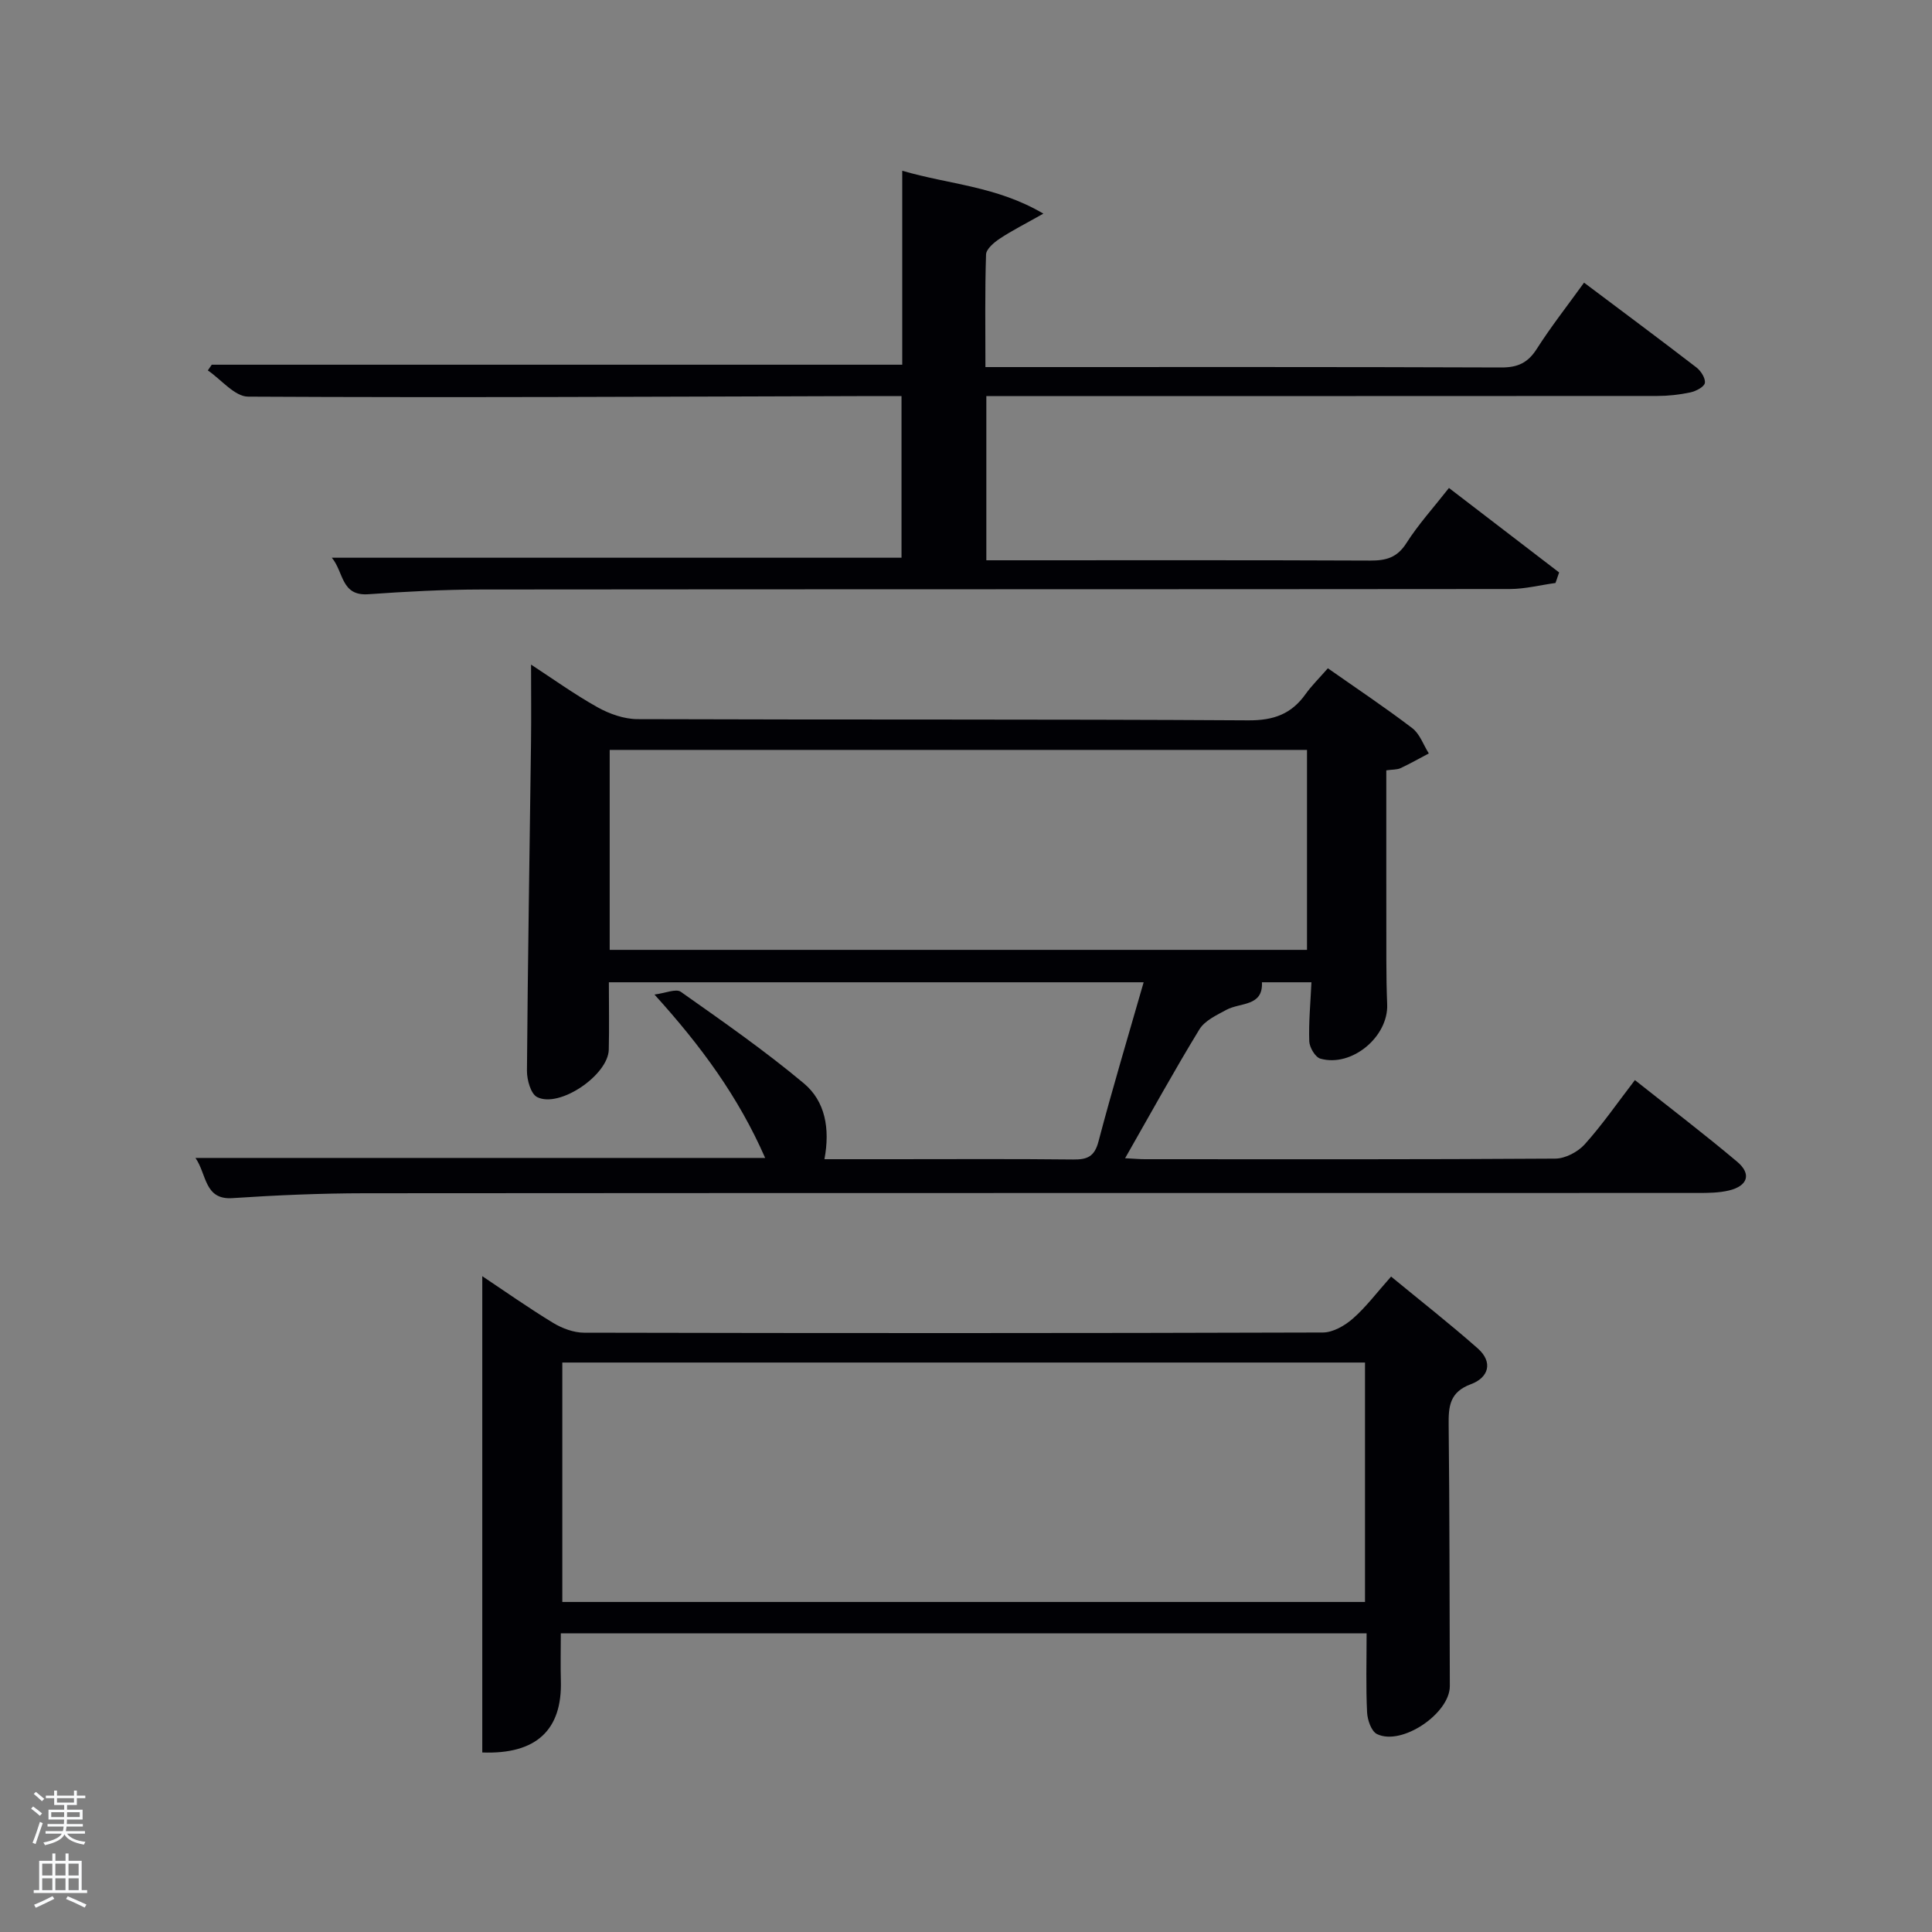 <svg enable-background="new 0 0 400 400" viewBox="0 0 400 400" xmlns="http://www.w3.org/2000/svg"><rect x="0" y="0" width="400" height="400" fill="#808080" stroke="none"/><path d="m6.44 374.46.42-.45c.65.47 1.27.95 1.85 1.44l-.45.49c-.65-.56-1.25-1.06-1.82-1.48m.93 7.33-.63-.26c.55-1.36 1.05-2.8 1.52-4.33.19.1.38.19.59.27-.46 1.29-.95 2.73-1.48 4.32m-.38-10.38.44-.42c.43.34 1.01.82 1.74 1.44l-.49.49c-.53-.51-1.09-1.01-1.69-1.51m2.5.35h1.72v-1.04h.59v1.04h3.52v-1.04h.59v1.04h1.75v.53h-1.75v1.42h-2.03v.97h3.22v2.03h-3.24c0 .35-.01.66-.03.93h3.32v.53h-3.37c-.03.27-.08.58-.15.94h3.96v.53h-3.71c.67.92 1.93 1.48 3.79 1.68-.13.24-.23.44-.29.59-2.13-.38-3.48-1.08-4.04-2.12-.43.97-1.77 1.72-4.03 2.23-.09-.19-.2-.37-.33-.55 2.1-.42 3.37-1.03 3.81-1.83h-3.36v-.53h3.58c.08-.29.13-.61.16-.94h-3.33v-.53h3.39c.02-.27.04-.58.04-.93h-3.23v-2.03h3.25v-.97h-2.07v-1.42h-1.73zm1.12 3.44v1h2.65c.01-.3.02-.44.02-.4v-.25-.35zm1.19-2h3.52v-.91h-3.52zm4.71 2h-2.63v.59c0 .15-.01.28-.01.4h2.64z" fill="#fafbfc"/><path d="m13.56 383.74h.63v1.52h2.72v6.07h1.13v.6h-11.06v-.6h1.13v-6.07h2.73v-1.52h.63v1.52h2.1v-1.52zm-2.69 8.83.38.56c-1.24.63-2.53 1.25-3.85 1.85-.1-.21-.21-.42-.34-.63 1.36-.55 2.63-1.15 3.81-1.78m-2.13-4.27h2.1v-2.45h-2.1zm0 3.04h2.1v-2.46h-2.1zm2.72-3.04h2.1v-2.45h-2.1zm0 3.04h2.1v-2.46h-2.1zm6.07 3.6c-1.41-.71-2.7-1.3-3.86-1.78l.35-.56c1.45.62 2.75 1.19 3.88 1.72zm-1.25-9.09h-2.1v2.45h2.1zm-2.09 5.49h2.1v-2.46h-2.1z" fill="#fafbfc"/><g fill="#010105"><path d="m40.47 239.74h117.95c-5.55-12.65-13.23-23.14-22.92-33.83 2.28-.29 4.46-1.27 5.45-.57 8.65 6.1 17.36 12.17 25.47 18.95 4.42 3.69 5.47 9.35 4.27 15.71h14.03c12.5 0 25-.08 37.5.06 2.9.03 4.39-.6 5.21-3.73 2.87-10.9 6.12-21.7 9.35-32.96-36.96 0-73.62 0-110.72 0 0 4.71.09 9.33-.02 13.95-.13 5.27-10.21 12.16-14.83 9.82-1.32-.66-2.12-3.57-2.11-5.44.17-22.64.55-45.29.84-67.93.07-5.29.01-10.58.01-16.17 4.35 2.83 8.9 6.11 13.76 8.83 2.47 1.38 5.5 2.45 8.28 2.46 42.16.15 84.33-.01 126.49.25 5.22.03 8.89-1.31 11.82-5.43 1.24-1.74 2.8-3.26 4.62-5.35 5.93 4.16 11.84 8.1 17.48 12.4 1.56 1.19 2.3 3.46 3.42 5.23-1.95 1.03-3.87 2.12-5.86 3.05-.7.33-1.59.26-2.94.45 0 13.21-.01 26.33.01 39.45 0 3 .05 6 .17 9 .27 6.71-7.34 13.08-13.83 11.24-1.06-.3-2.25-2.32-2.3-3.58-.14-3.94.25-7.91.45-12.23-3.5 0-6.75 0-10.25 0 .26 5.07-4.48 4.14-7.37 5.71-2.02 1.1-4.46 2.22-5.57 4.03-5.25 8.6-10.11 17.44-15.39 26.69 1.84.09 2.95.2 4.07.2 28.33.01 56.66.07 84.99-.12 2.07-.01 4.68-1.38 6.1-2.96 3.65-4.06 6.77-8.59 10.39-13.3 7.22 5.73 14.34 11.15 21.18 16.91 3.01 2.54 2.19 5.01-1.72 5.95-2.07.49-4.28.51-6.43.51-91.99.02-183.98-.01-275.98.06-9.14.01-18.3.4-27.43 1.01-5.83.39-5.29-4.97-7.64-8.32zm85.76-43.08h144.37c0-14.06 0-27.77 0-41.4-48.31 0-96.22 0-144.37 0z"/><path d="m204.21 82v34h5.04c24.83 0 49.65-.05 74.48.06 3.25.01 5.54-.61 7.44-3.6 2.47-3.88 5.61-7.34 8.82-11.43 7.78 5.97 15.3 11.73 22.81 17.49-.25.73-.5 1.46-.75 2.18-3.14.43-6.29 1.24-9.43 1.25-70.98.07-141.96.03-212.94.1-7.81.01-15.63.43-23.42.98-5.68.4-5.06-4.58-7.56-7.56h117.95c0-10.76 0-21.81 0-33.47-1.94 0-3.88 0-5.82 0-43.15.12-86.3.35-129.45.12-2.79-.01-5.57-3.54-8.35-5.43.27-.39.54-.79.81-1.18h142.96c0-12.86 0-25.94 0-40.16 9.79 2.87 19.51 3.17 29.22 8.88-3.73 2.11-6.48 3.49-9.02 5.17-1.19.79-2.81 2.15-2.85 3.29-.25 7.61-.13 15.23-.13 23.31h4.85c33.99 0 67.98-.05 101.97.08 3.38.01 5.48-.95 7.31-3.81 2.93-4.6 6.32-8.91 9.81-13.75 7.97 5.99 15.67 11.71 23.27 17.56.93.71 1.91 2.27 1.74 3.22-.15.82-1.85 1.69-2.99 1.94-2.25.48-4.6.74-6.9.74-44.17.03-88.33.02-132.48.02-1.98 0-3.96 0-6.39 0z"/><path d="m282.94 338.17c-55.29 0-110.75 0-166.83 0 0 3.31-.08 6.57.01 9.82.29 10.12-5.03 15.27-16.27 14.84 0-32.77 0-65.58 0-98.61 4.72 3.15 9.59 6.58 14.67 9.67 1.87 1.13 4.24 2.02 6.39 2.03 51 .11 101.99.12 152.99-.04 2.1-.01 4.55-1.43 6.22-2.9 2.72-2.39 4.94-5.37 7.89-8.68 6.04 4.98 12.14 9.75 17.94 14.87 3.23 2.86 2.26 6.05-1.41 7.41-4.43 1.64-4.66 4.6-4.61 8.51.2 18 .17 36 .24 53.99.02 5.66-9.95 12.45-15.08 9.94-1.17-.57-1.98-2.93-2.05-4.51-.26-5.26-.1-10.55-.1-16.34zm-166.52-56.07v49.57h166.19c0-16.72 0-33.1 0-49.57-55.52 0-110.65 0-166.19 0z"/></g></svg>